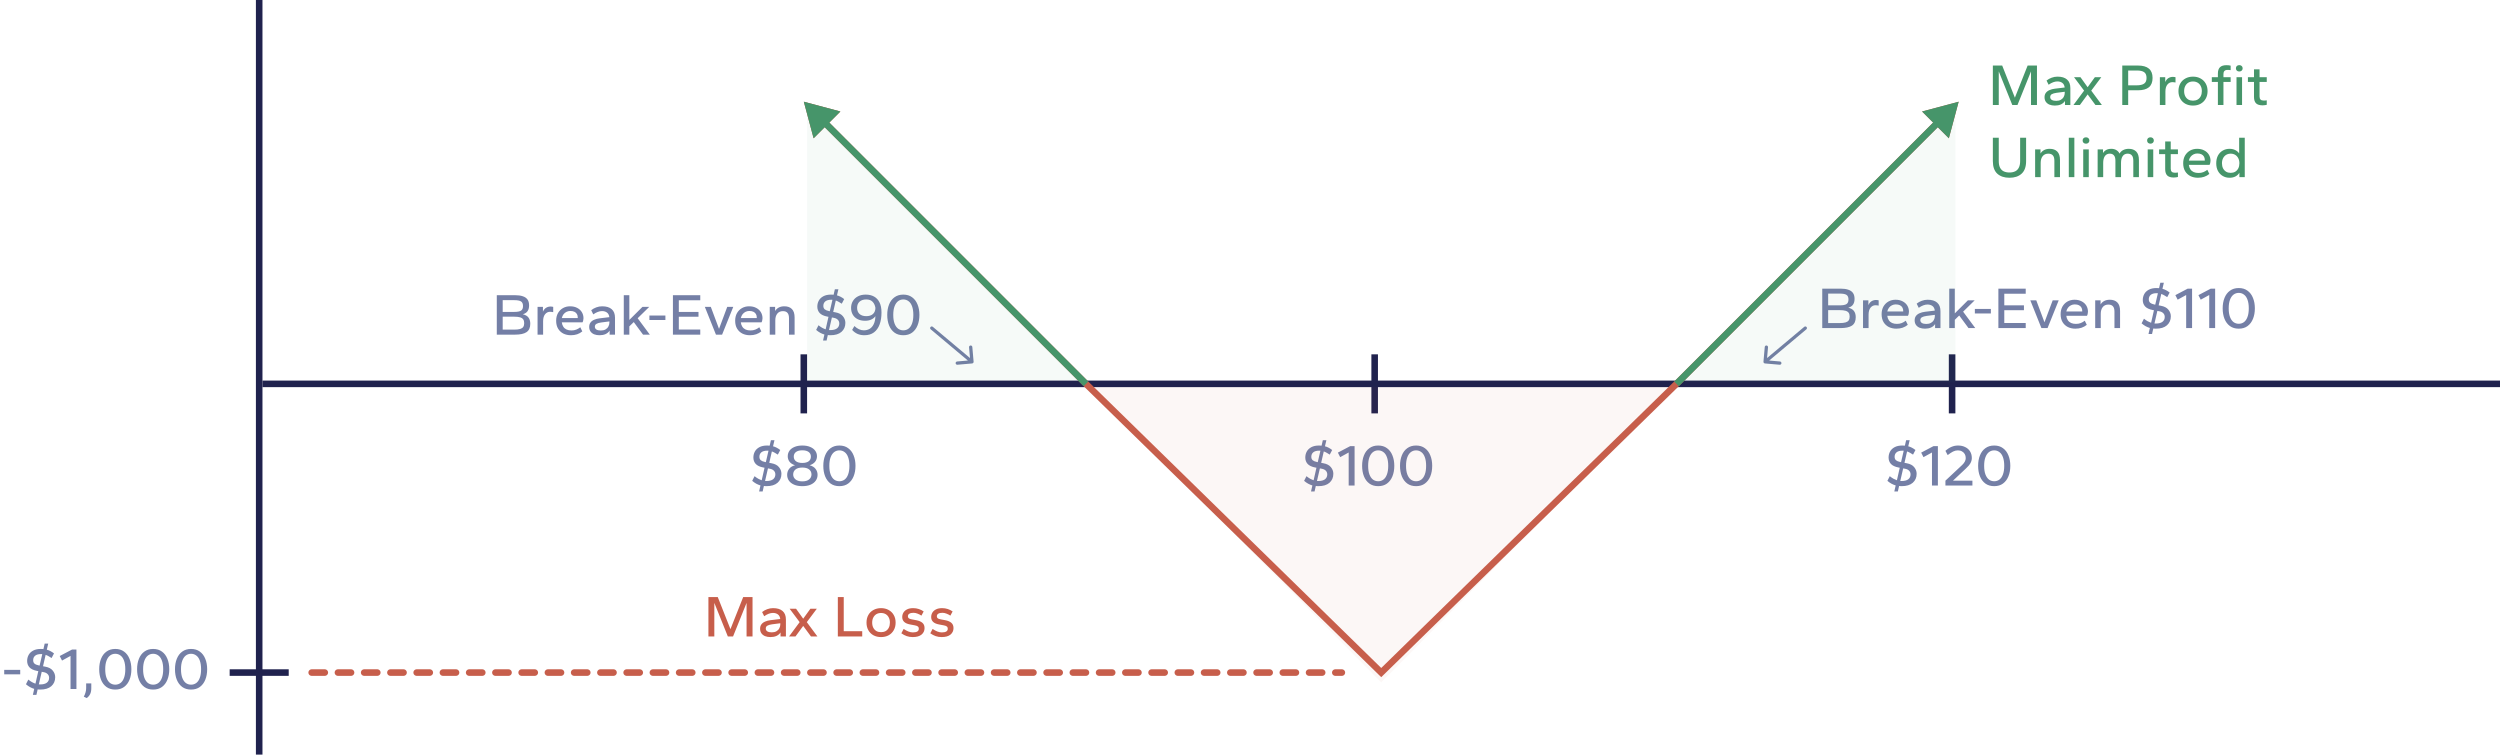 <svg width="381" height="115" viewBox="0 0 381 115" fill="none" xmlns="http://www.w3.org/2000/svg">
<path d="M303.711 16V9.988H305.133L307.068 14.884L309.012 9.988H310.434V16H309.525V10.879L307.464 16H306.672L304.611 10.879V16H303.711ZM313.163 16.09C312.851 16.09 312.575 16.042 312.335 15.946C312.101 15.844 311.918 15.7 311.786 15.514C311.654 15.322 311.588 15.091 311.588 14.821C311.588 14.551 311.654 14.329 311.786 14.155C311.918 13.975 312.104 13.834 312.344 13.732C312.584 13.624 312.857 13.552 313.163 13.516L314.657 13.336C314.621 13.018 314.501 12.784 314.297 12.634C314.093 12.484 313.841 12.409 313.541 12.409C313.337 12.409 313.124 12.451 312.902 12.535C312.686 12.613 312.455 12.739 312.209 12.913L311.894 12.274C312.128 12.088 312.386 11.944 312.668 11.842C312.956 11.734 313.253 11.68 313.559 11.68C314.201 11.68 314.687 11.827 315.017 12.121C315.353 12.409 315.521 12.844 315.521 13.426V16H314.702V15.388C314.546 15.622 314.336 15.799 314.072 15.919C313.814 16.033 313.511 16.09 313.163 16.09ZM313.361 15.37C313.643 15.37 313.88 15.316 314.072 15.208C314.27 15.094 314.417 14.944 314.513 14.758C314.615 14.572 314.666 14.377 314.666 14.173V13.984L313.406 14.146C313.094 14.188 312.857 14.257 312.695 14.353C312.533 14.443 312.452 14.59 312.452 14.794C312.452 14.98 312.533 15.124 312.695 15.226C312.857 15.322 313.079 15.37 313.361 15.37ZM315.996 16L317.616 13.813L316.086 11.77H317.067L318.156 13.291L319.254 11.77H320.235L318.705 13.813L320.325 16H319.344L318.156 14.389L316.977 16H315.996ZM323.434 16V9.988H325.828C326.566 9.988 327.121 10.144 327.493 10.456C327.865 10.768 328.051 11.242 328.051 11.878C328.051 12.514 327.865 12.988 327.493 13.3C327.121 13.606 326.566 13.759 325.828 13.759H324.334V16H323.434ZM324.334 13.003H325.657C326.137 13.003 326.503 12.919 326.755 12.751C327.007 12.583 327.133 12.292 327.133 11.878C327.133 11.458 327.01 11.164 326.764 10.996C326.524 10.828 326.155 10.744 325.657 10.744H324.334V13.003ZM329.163 16V11.77H329.982V12.508C330.09 12.244 330.246 12.046 330.45 11.914C330.66 11.782 330.894 11.716 331.152 11.716C331.236 11.716 331.311 11.722 331.377 11.734C331.449 11.74 331.506 11.752 331.548 11.77V12.571C331.464 12.553 331.38 12.541 331.296 12.535C331.218 12.523 331.14 12.517 331.062 12.517C330.762 12.517 330.51 12.643 330.306 12.895C330.108 13.141 330.009 13.495 330.009 13.957V16H329.163ZM334.211 16.09C333.779 16.09 333.395 16 333.059 15.82C332.723 15.634 332.462 15.376 332.276 15.046C332.09 14.716 331.997 14.329 331.997 13.885C331.997 13.441 332.09 13.054 332.276 12.724C332.462 12.394 332.723 12.139 333.059 11.959C333.395 11.773 333.779 11.68 334.211 11.68C334.649 11.68 335.033 11.773 335.363 11.959C335.699 12.139 335.96 12.394 336.146 12.724C336.338 13.054 336.434 13.441 336.434 13.885C336.434 14.329 336.338 14.716 336.146 15.046C335.96 15.376 335.699 15.634 335.363 15.82C335.033 16 334.649 16.09 334.211 16.09ZM334.211 15.343C334.481 15.343 334.718 15.286 334.922 15.172C335.126 15.052 335.282 14.884 335.39 14.668C335.504 14.446 335.561 14.185 335.561 13.885C335.561 13.585 335.504 13.327 335.39 13.111C335.282 12.889 335.126 12.718 334.922 12.598C334.718 12.478 334.481 12.418 334.211 12.418C333.941 12.418 333.704 12.478 333.5 12.598C333.302 12.718 333.146 12.889 333.032 13.111C332.918 13.327 332.861 13.585 332.861 13.885C332.861 14.185 332.918 14.446 333.032 14.668C333.146 14.884 333.302 15.052 333.5 15.172C333.704 15.286 333.941 15.343 334.211 15.343ZM338.007 16V12.49H337.08V11.77H338.007V11.212C338.007 10.774 338.112 10.453 338.322 10.249C338.538 10.039 338.868 9.934 339.312 9.934C339.426 9.934 339.543 9.94 339.663 9.952C339.783 9.964 339.879 9.982 339.951 10.006V10.69C339.897 10.678 339.822 10.669 339.726 10.663C339.636 10.657 339.555 10.654 339.483 10.654C339.267 10.654 339.108 10.708 339.006 10.816C338.904 10.918 338.853 11.071 338.853 11.275V11.77H339.951V12.49H338.853V16H338.007ZM340.844 16V11.77H341.69V16H340.844ZM341.267 10.897C341.111 10.897 340.985 10.852 340.889 10.762C340.799 10.672 340.754 10.555 340.754 10.411C340.754 10.267 340.799 10.15 340.889 10.06C340.985 9.97 341.111 9.925 341.267 9.925C341.417 9.925 341.54 9.97 341.636 10.06C341.732 10.15 341.78 10.267 341.78 10.411C341.78 10.555 341.732 10.672 341.636 10.762C341.54 10.852 341.417 10.897 341.267 10.897ZM344.814 16.054C344.37 16.054 344.04 15.952 343.824 15.748C343.614 15.538 343.509 15.214 343.509 14.776V12.49H342.582V11.77H343.509V10.564H344.355V11.77H345.453V12.49H344.355V14.704C344.355 14.914 344.406 15.07 344.508 15.172C344.61 15.274 344.769 15.325 344.985 15.325C345.057 15.325 345.138 15.322 345.228 15.316C345.324 15.31 345.399 15.301 345.453 15.289V15.973C345.381 15.997 345.285 16.015 345.165 16.027C345.045 16.045 344.928 16.054 344.814 16.054ZM306.24 27.09C305.46 27.09 304.842 26.883 304.386 26.469C303.936 26.055 303.711 25.416 303.711 24.552V20.988H304.611V24.552C304.611 24.954 304.674 25.284 304.8 25.542C304.932 25.8 305.118 25.989 305.358 26.109C305.604 26.229 305.898 26.289 306.24 26.289C306.582 26.289 306.873 26.229 307.113 26.109C307.359 25.989 307.545 25.8 307.671 25.542C307.803 25.284 307.869 24.954 307.869 24.552V20.988H308.778V24.552C308.778 25.416 308.55 26.055 308.094 26.469C307.644 26.883 307.026 27.09 306.24 27.09ZM310.153 27V22.77H310.972V23.4C311.098 23.178 311.278 23.004 311.512 22.878C311.752 22.746 312.043 22.68 312.385 22.68C312.871 22.68 313.252 22.818 313.528 23.094C313.804 23.37 313.942 23.802 313.942 24.39V27H313.087V24.498C313.087 24.12 313.009 23.847 312.853 23.679C312.703 23.505 312.472 23.418 312.16 23.418C311.794 23.418 311.509 23.544 311.305 23.796C311.101 24.048 310.999 24.393 310.999 24.831V27H310.153ZM315.285 27V20.988H316.131V27H315.285ZM317.483 27V22.77H318.329V27H317.483ZM317.906 21.897C317.75 21.897 317.624 21.852 317.528 21.762C317.438 21.672 317.393 21.555 317.393 21.411C317.393 21.267 317.438 21.15 317.528 21.06C317.624 20.97 317.75 20.925 317.906 20.925C318.056 20.925 318.179 20.97 318.275 21.06C318.371 21.15 318.419 21.267 318.419 21.411C318.419 21.555 318.371 21.672 318.275 21.762C318.179 21.852 318.056 21.897 317.906 21.897ZM319.68 27V22.77H320.499V23.328C320.619 23.124 320.784 22.965 320.994 22.851C321.204 22.737 321.459 22.68 321.759 22.68C322.065 22.68 322.323 22.746 322.533 22.878C322.749 23.004 322.911 23.181 323.019 23.409C323.151 23.169 323.337 22.989 323.577 22.869C323.823 22.743 324.108 22.68 324.432 22.68C324.906 22.68 325.281 22.818 325.557 23.094C325.833 23.37 325.971 23.802 325.971 24.39V27H325.116V24.498C325.116 24.12 325.041 23.847 324.891 23.679C324.747 23.505 324.534 23.418 324.252 23.418C323.922 23.418 323.67 23.544 323.496 23.796C323.328 24.048 323.244 24.393 323.244 24.831V27H322.389V24.498C322.389 24.12 322.314 23.847 322.164 23.679C322.02 23.505 321.81 23.418 321.534 23.418C321.204 23.418 320.952 23.544 320.778 23.796C320.61 24.048 320.526 24.393 320.526 24.831V27H319.68ZM327.309 27V22.77H328.155V27H327.309ZM327.732 21.897C327.576 21.897 327.45 21.852 327.354 21.762C327.264 21.672 327.219 21.555 327.219 21.411C327.219 21.267 327.264 21.15 327.354 21.06C327.45 20.97 327.576 20.925 327.732 20.925C327.882 20.925 328.005 20.97 328.101 21.06C328.197 21.15 328.245 21.267 328.245 21.411C328.245 21.555 328.197 21.672 328.101 21.762C328.005 21.852 327.882 21.897 327.732 21.897ZM331.279 27.054C330.835 27.054 330.505 26.952 330.289 26.748C330.079 26.538 329.974 26.214 329.974 25.776V23.49H329.047V22.77H329.974V21.564H330.82V22.77H331.918V23.49H330.82V25.704C330.82 25.914 330.871 26.07 330.973 26.172C331.075 26.274 331.234 26.325 331.45 26.325C331.522 26.325 331.603 26.322 331.693 26.316C331.789 26.31 331.864 26.301 331.918 26.289V26.973C331.846 26.997 331.75 27.015 331.63 27.027C331.51 27.045 331.393 27.054 331.279 27.054ZM334.967 27.09C334.541 27.09 334.157 27.006 333.815 26.838C333.479 26.664 333.212 26.415 333.014 26.091C332.816 25.761 332.717 25.359 332.717 24.885C332.717 24.435 332.81 24.045 332.996 23.715C333.188 23.385 333.443 23.13 333.761 22.95C334.085 22.77 334.445 22.68 334.841 22.68C335.261 22.68 335.621 22.761 335.921 22.923C336.227 23.079 336.464 23.295 336.632 23.571C336.8 23.847 336.884 24.159 336.884 24.507C336.884 24.609 336.869 24.72 336.839 24.84C336.815 24.96 336.779 25.056 336.731 25.128H333.581C333.611 25.392 333.689 25.617 333.815 25.803C333.941 25.989 334.109 26.13 334.319 26.226C334.529 26.316 334.772 26.361 335.048 26.361C335.324 26.361 335.567 26.319 335.777 26.235C335.993 26.151 336.2 26.031 336.398 25.875L336.704 26.505C336.47 26.697 336.206 26.844 335.912 26.946C335.624 27.042 335.309 27.09 334.967 27.09ZM333.581 24.471H336.002C336.008 24.459 336.011 24.447 336.011 24.435C336.011 24.417 336.011 24.399 336.011 24.381C336.011 24.183 335.969 24.012 335.885 23.868C335.801 23.718 335.675 23.601 335.507 23.517C335.339 23.433 335.126 23.391 334.868 23.391C334.664 23.391 334.472 23.436 334.292 23.526C334.118 23.61 333.968 23.733 333.842 23.895C333.722 24.051 333.635 24.243 333.581 24.471ZM339.779 27.09C339.395 27.09 339.05 27 338.744 26.82C338.438 26.64 338.195 26.385 338.015 26.055C337.841 25.725 337.754 25.335 337.754 24.885C337.754 24.429 337.841 24.036 338.015 23.706C338.195 23.376 338.438 23.124 338.744 22.95C339.05 22.77 339.395 22.68 339.779 22.68C340.115 22.68 340.409 22.746 340.661 22.878C340.913 23.004 341.108 23.172 341.246 23.382V20.988H342.101V27H341.282V26.325C341.15 26.553 340.955 26.739 340.697 26.883C340.439 27.021 340.133 27.09 339.779 27.09ZM339.958 26.343C340.217 26.343 340.445 26.286 340.643 26.172C340.841 26.052 340.997 25.884 341.111 25.668C341.225 25.446 341.282 25.185 341.282 24.885C341.282 24.585 341.225 24.327 341.111 24.111C340.997 23.889 340.841 23.718 340.643 23.598C340.445 23.478 340.217 23.418 339.958 23.418C339.701 23.418 339.47 23.478 339.266 23.598C339.068 23.718 338.912 23.889 338.798 24.111C338.684 24.327 338.627 24.585 338.627 24.885C338.627 25.185 338.684 25.446 338.798 25.668C338.912 25.884 339.068 26.052 339.266 26.172C339.464 26.286 339.694 26.343 339.958 26.343Z" fill="#46956A"/>
<line x1="39.5" y1="-2.18557e-08" x2="39.5" y2="115" stroke="#20224E"/>
<line x1="35" y1="102.5" x2="44" y2="102.5" stroke="#20224E"/>
<line x1="381" y1="58.5" x2="40" y2="58.5" stroke="#20224E"/>
<path d="M0.642 102.768V102.084H3.081V102.768H0.642ZM5.009 105.9L5.216 104.982C4.994 104.916 4.778 104.826 4.568 104.712C4.364 104.598 4.16 104.454 3.956 104.28L4.316 103.569C4.508 103.725 4.694 103.854 4.874 103.956C5.054 104.052 5.231 104.13 5.405 104.19L5.837 102.282L5.648 102.246C5.114 102.144 4.727 101.961 4.487 101.697C4.253 101.433 4.136 101.112 4.136 100.734C4.136 100.398 4.211 100.092 4.361 99.816C4.511 99.54 4.742 99.318 5.054 99.15C5.366 98.982 5.759 98.898 6.233 98.898C6.299 98.898 6.362 98.901 6.422 98.907C6.488 98.907 6.554 98.91 6.62 98.916L6.809 98.088H7.349L7.133 99.015C7.325 99.063 7.511 99.135 7.691 99.231C7.877 99.327 8.057 99.444 8.231 99.582L7.862 100.284C7.706 100.176 7.553 100.083 7.403 100.005C7.259 99.921 7.109 99.852 6.953 99.798L6.557 101.535L6.89 101.598C7.418 101.694 7.802 101.895 8.042 102.201C8.288 102.501 8.411 102.837 8.411 103.209C8.411 103.773 8.213 104.229 7.817 104.577C7.427 104.919 6.863 105.09 6.125 105.09C6.053 105.09 5.984 105.087 5.918 105.081C5.858 105.075 5.798 105.069 5.738 105.063L5.549 105.9H5.009ZM5.918 104.298C5.954 104.304 5.987 104.307 6.017 104.307C6.053 104.307 6.089 104.307 6.125 104.307C6.563 104.307 6.899 104.22 7.133 104.046C7.367 103.866 7.484 103.617 7.484 103.299C7.484 103.077 7.412 102.891 7.268 102.741C7.124 102.585 6.914 102.483 6.638 102.435L6.359 102.381L5.918 104.298ZM6.035 101.436L6.44 99.69C6.41 99.684 6.38 99.681 6.35 99.681C6.32 99.681 6.287 99.681 6.251 99.681C5.855 99.681 5.555 99.765 5.351 99.933C5.153 100.101 5.054 100.329 5.054 100.617C5.054 100.839 5.123 101.013 5.261 101.139C5.405 101.259 5.612 101.346 5.882 101.4L6.035 101.436ZM10.749 105V99.96L9.453 100.671L9.102 99.978L10.983 98.988H11.649V105H10.749ZM13.22 106.386L12.77 106.17C12.884 105.966 12.971 105.756 13.031 105.54C13.097 105.33 13.13 105.108 13.13 104.874V104.145H13.913V104.874C13.913 105.234 13.856 105.531 13.742 105.765C13.634 105.999 13.46 106.206 13.22 106.386ZM17.566 105.09C17.038 105.09 16.591 104.958 16.225 104.694C15.859 104.424 15.583 104.058 15.397 103.596C15.211 103.128 15.118 102.594 15.118 101.994C15.118 101.394 15.211 100.863 15.397 100.401C15.583 99.933 15.859 99.567 16.225 99.303C16.591 99.033 17.038 98.898 17.566 98.898C18.1 98.898 18.547 99.033 18.907 99.303C19.273 99.567 19.549 99.933 19.735 100.401C19.927 100.863 20.023 101.394 20.023 101.994C20.023 102.594 19.927 103.128 19.735 103.596C19.549 104.058 19.273 104.424 18.907 104.694C18.547 104.958 18.1 105.09 17.566 105.09ZM17.566 104.343C17.866 104.343 18.13 104.259 18.358 104.091C18.592 103.917 18.772 103.656 18.898 103.308C19.03 102.96 19.096 102.522 19.096 101.994C19.096 101.46 19.03 101.019 18.898 100.671C18.772 100.323 18.592 100.065 18.358 99.897C18.13 99.723 17.866 99.636 17.566 99.636C17.272 99.636 17.008 99.723 16.774 99.897C16.546 100.071 16.366 100.332 16.234 100.68C16.102 101.022 16.036 101.46 16.036 101.994C16.036 102.522 16.102 102.96 16.234 103.308C16.366 103.656 16.546 103.917 16.774 104.091C17.008 104.259 17.272 104.343 17.566 104.343ZM23.34 105.09C22.812 105.09 22.365 104.958 21.999 104.694C21.633 104.424 21.357 104.058 21.171 103.596C20.985 103.128 20.892 102.594 20.892 101.994C20.892 101.394 20.985 100.863 21.171 100.401C21.357 99.933 21.633 99.567 21.999 99.303C22.365 99.033 22.812 98.898 23.34 98.898C23.874 98.898 24.321 99.033 24.681 99.303C25.047 99.567 25.323 99.933 25.509 100.401C25.701 100.863 25.797 101.394 25.797 101.994C25.797 102.594 25.701 103.128 25.509 103.596C25.323 104.058 25.047 104.424 24.681 104.694C24.321 104.958 23.874 105.09 23.34 105.09ZM23.34 104.343C23.64 104.343 23.904 104.259 24.132 104.091C24.366 103.917 24.546 103.656 24.672 103.308C24.804 102.96 24.87 102.522 24.87 101.994C24.87 101.46 24.804 101.019 24.672 100.671C24.546 100.323 24.366 100.065 24.132 99.897C23.904 99.723 23.64 99.636 23.34 99.636C23.046 99.636 22.782 99.723 22.548 99.897C22.32 100.071 22.14 100.332 22.008 100.68C21.876 101.022 21.81 101.46 21.81 101.994C21.81 102.522 21.876 102.96 22.008 103.308C22.14 103.656 22.32 103.917 22.548 104.091C22.782 104.259 23.046 104.343 23.34 104.343ZM29.115 105.09C28.587 105.09 28.14 104.958 27.774 104.694C27.408 104.424 27.132 104.058 26.946 103.596C26.76 103.128 26.667 102.594 26.667 101.994C26.667 101.394 26.76 100.863 26.946 100.401C27.132 99.933 27.408 99.567 27.774 99.303C28.14 99.033 28.587 98.898 29.115 98.898C29.649 98.898 30.096 99.033 30.456 99.303C30.822 99.567 31.098 99.933 31.284 100.401C31.476 100.863 31.572 101.394 31.572 101.994C31.572 102.594 31.476 103.128 31.284 103.596C31.098 104.058 30.822 104.424 30.456 104.694C30.096 104.958 29.649 105.09 29.115 105.09ZM29.115 104.343C29.415 104.343 29.679 104.259 29.907 104.091C30.141 103.917 30.321 103.656 30.447 103.308C30.579 102.96 30.645 102.522 30.645 101.994C30.645 101.46 30.579 101.019 30.447 100.671C30.321 100.323 30.141 100.065 29.907 99.897C29.679 99.723 29.415 99.636 29.115 99.636C28.821 99.636 28.557 99.723 28.323 99.897C28.095 100.071 27.915 100.332 27.783 100.68C27.651 101.022 27.585 101.46 27.585 101.994C27.585 102.522 27.651 102.96 27.783 103.308C27.915 103.656 28.095 103.917 28.323 104.091C28.557 104.259 28.821 104.343 29.115 104.343Z" fill="#747FA6"/>
<line x1="122.5" y1="54" x2="122.5" y2="63" stroke="#20224E"/>
<path d="M115.688 74.9L115.895 73.982C115.673 73.916 115.457 73.826 115.247 73.712C115.043 73.598 114.839 73.454 114.635 73.28L114.995 72.569C115.187 72.725 115.373 72.854 115.553 72.956C115.733 73.052 115.91 73.13 116.084 73.19L116.516 71.282L116.327 71.246C115.793 71.144 115.406 70.961 115.166 70.697C114.932 70.433 114.815 70.112 114.815 69.734C114.815 69.398 114.89 69.092 115.04 68.816C115.19 68.54 115.421 68.318 115.733 68.15C116.045 67.982 116.438 67.898 116.912 67.898C116.978 67.898 117.041 67.901 117.101 67.907C117.167 67.907 117.233 67.91 117.299 67.916L117.488 67.088H118.028L117.812 68.015C118.004 68.063 118.19 68.135 118.37 68.231C118.556 68.327 118.736 68.444 118.91 68.582L118.541 69.284C118.385 69.176 118.232 69.083 118.082 69.005C117.938 68.921 117.788 68.852 117.632 68.798L117.236 70.535L117.569 70.598C118.097 70.694 118.481 70.895 118.721 71.201C118.967 71.501 119.09 71.837 119.09 72.209C119.09 72.773 118.892 73.229 118.496 73.577C118.106 73.919 117.542 74.09 116.804 74.09C116.732 74.09 116.663 74.087 116.597 74.081C116.537 74.075 116.477 74.069 116.417 74.063L116.228 74.9H115.688ZM116.597 73.298C116.633 73.304 116.666 73.307 116.696 73.307C116.732 73.307 116.768 73.307 116.804 73.307C117.242 73.307 117.578 73.22 117.812 73.046C118.046 72.866 118.163 72.617 118.163 72.299C118.163 72.077 118.091 71.891 117.947 71.741C117.803 71.585 117.593 71.483 117.317 71.435L117.038 71.381L116.597 73.298ZM116.714 70.436L117.119 68.69C117.089 68.684 117.059 68.681 117.029 68.681C116.999 68.681 116.966 68.681 116.93 68.681C116.534 68.681 116.234 68.765 116.03 68.933C115.832 69.101 115.733 69.329 115.733 69.617C115.733 69.839 115.802 70.013 115.94 70.139C116.084 70.259 116.291 70.346 116.561 70.4L116.714 70.436ZM122.275 74.09C121.789 74.09 121.372 74.015 121.024 73.865C120.676 73.715 120.412 73.511 120.232 73.253C120.052 72.995 119.962 72.698 119.962 72.362C119.962 72.026 120.058 71.729 120.25 71.471C120.442 71.207 120.745 71.018 121.159 70.904C120.781 70.784 120.502 70.604 120.322 70.364C120.142 70.124 120.052 69.848 120.052 69.536C120.052 69.218 120.139 68.936 120.313 68.69C120.493 68.444 120.748 68.252 121.078 68.114C121.414 67.97 121.813 67.898 122.275 67.898C122.743 67.898 123.142 67.97 123.472 68.114C123.808 68.252 124.063 68.444 124.237 68.69C124.417 68.936 124.507 69.218 124.507 69.536C124.507 69.848 124.414 70.124 124.228 70.364C124.042 70.604 123.763 70.784 123.391 70.904C123.805 71.018 124.108 71.207 124.3 71.471C124.498 71.729 124.597 72.026 124.597 72.362C124.597 72.698 124.504 72.995 124.318 73.253C124.138 73.511 123.877 73.715 123.535 73.865C123.193 74.015 122.773 74.09 122.275 74.09ZM122.275 73.361C122.725 73.361 123.07 73.262 123.31 73.064C123.55 72.866 123.67 72.614 123.67 72.308C123.67 71.99 123.55 71.735 123.31 71.543C123.07 71.351 122.725 71.255 122.275 71.255C121.825 71.255 121.48 71.351 121.24 71.543C121 71.735 120.88 71.99 120.88 72.308C120.88 72.614 121 72.866 121.24 73.064C121.48 73.262 121.825 73.361 122.275 73.361ZM122.275 70.553C122.689 70.553 123.01 70.469 123.238 70.301C123.466 70.133 123.58 69.896 123.58 69.59C123.58 69.284 123.466 69.047 123.238 68.879C123.01 68.711 122.689 68.627 122.275 68.627C121.867 68.627 121.546 68.711 121.312 68.879C121.084 69.047 120.97 69.284 120.97 69.59C120.97 69.89 121.084 70.127 121.312 70.301C121.546 70.469 121.867 70.553 122.275 70.553ZM127.92 74.09C127.392 74.09 126.945 73.958 126.579 73.694C126.213 73.424 125.937 73.058 125.751 72.596C125.565 72.128 125.472 71.594 125.472 70.994C125.472 70.394 125.565 69.863 125.751 69.401C125.937 68.933 126.213 68.567 126.579 68.303C126.945 68.033 127.392 67.898 127.92 67.898C128.454 67.898 128.901 68.033 129.261 68.303C129.627 68.567 129.903 68.933 130.089 69.401C130.281 69.863 130.377 70.394 130.377 70.994C130.377 71.594 130.281 72.128 130.089 72.596C129.903 73.058 129.627 73.424 129.261 73.694C128.901 73.958 128.454 74.09 127.92 74.09ZM127.92 73.343C128.22 73.343 128.484 73.259 128.712 73.091C128.946 72.917 129.126 72.656 129.252 72.308C129.384 71.96 129.45 71.522 129.45 70.994C129.45 70.46 129.384 70.019 129.252 69.671C129.126 69.323 128.946 69.065 128.712 68.897C128.484 68.723 128.22 68.636 127.92 68.636C127.626 68.636 127.362 68.723 127.128 68.897C126.9 69.071 126.72 69.332 126.588 69.68C126.456 70.022 126.39 70.46 126.39 70.994C126.39 71.522 126.456 71.96 126.588 72.308C126.72 72.656 126.9 72.917 127.128 73.091C127.362 73.259 127.626 73.343 127.92 73.343Z" fill="#747FA6"/>
<line x1="209.5" y1="54" x2="209.5" y2="63" stroke="#20224E"/>
<path d="M199.799 74.9L200.006 73.982C199.784 73.916 199.568 73.826 199.358 73.712C199.154 73.598 198.95 73.454 198.746 73.28L199.106 72.569C199.298 72.725 199.484 72.854 199.664 72.956C199.844 73.052 200.021 73.13 200.195 73.19L200.627 71.282L200.438 71.246C199.904 71.144 199.517 70.961 199.277 70.697C199.043 70.433 198.926 70.112 198.926 69.734C198.926 69.398 199.001 69.092 199.151 68.816C199.301 68.54 199.532 68.318 199.844 68.15C200.156 67.982 200.549 67.898 201.023 67.898C201.089 67.898 201.152 67.901 201.212 67.907C201.278 67.907 201.344 67.91 201.41 67.916L201.599 67.088H202.139L201.923 68.015C202.115 68.063 202.301 68.135 202.481 68.231C202.667 68.327 202.847 68.444 203.021 68.582L202.652 69.284C202.496 69.176 202.343 69.083 202.193 69.005C202.049 68.921 201.899 68.852 201.743 68.798L201.347 70.535L201.68 70.598C202.208 70.694 202.592 70.895 202.832 71.201C203.078 71.501 203.201 71.837 203.201 72.209C203.201 72.773 203.003 73.229 202.607 73.577C202.217 73.919 201.653 74.09 200.915 74.09C200.843 74.09 200.774 74.087 200.708 74.081C200.648 74.075 200.588 74.069 200.528 74.063L200.339 74.9H199.799ZM200.708 73.298C200.744 73.304 200.777 73.307 200.807 73.307C200.843 73.307 200.879 73.307 200.915 73.307C201.353 73.307 201.689 73.22 201.923 73.046C202.157 72.866 202.274 72.617 202.274 72.299C202.274 72.077 202.202 71.891 202.058 71.741C201.914 71.585 201.704 71.483 201.428 71.435L201.149 71.381L200.708 73.298ZM200.825 70.436L201.23 68.69C201.2 68.684 201.17 68.681 201.14 68.681C201.11 68.681 201.077 68.681 201.041 68.681C200.645 68.681 200.345 68.765 200.141 68.933C199.943 69.101 199.844 69.329 199.844 69.617C199.844 69.839 199.913 70.013 200.051 70.139C200.195 70.259 200.402 70.346 200.672 70.4L200.825 70.436ZM205.539 74V68.96L204.243 69.671L203.892 68.978L205.773 67.988H206.439V74H205.539ZM210.035 74.09C209.507 74.09 209.06 73.958 208.694 73.694C208.328 73.424 208.052 73.058 207.866 72.596C207.68 72.128 207.587 71.594 207.587 70.994C207.587 70.394 207.68 69.863 207.866 69.401C208.052 68.933 208.328 68.567 208.694 68.303C209.06 68.033 209.507 67.898 210.035 67.898C210.569 67.898 211.016 68.033 211.376 68.303C211.742 68.567 212.018 68.933 212.204 69.401C212.396 69.863 212.492 70.394 212.492 70.994C212.492 71.594 212.396 72.128 212.204 72.596C212.018 73.058 211.742 73.424 211.376 73.694C211.016 73.958 210.569 74.09 210.035 74.09ZM210.035 73.343C210.335 73.343 210.599 73.259 210.827 73.091C211.061 72.917 211.241 72.656 211.367 72.308C211.499 71.96 211.565 71.522 211.565 70.994C211.565 70.46 211.499 70.019 211.367 69.671C211.241 69.323 211.061 69.065 210.827 68.897C210.599 68.723 210.335 68.636 210.035 68.636C209.741 68.636 209.477 68.723 209.243 68.897C209.015 69.071 208.835 69.332 208.703 69.68C208.571 70.022 208.505 70.46 208.505 70.994C208.505 71.522 208.571 71.96 208.703 72.308C208.835 72.656 209.015 72.917 209.243 73.091C209.477 73.259 209.741 73.343 210.035 73.343ZM215.81 74.09C215.282 74.09 214.835 73.958 214.469 73.694C214.103 73.424 213.827 73.058 213.641 72.596C213.455 72.128 213.362 71.594 213.362 70.994C213.362 70.394 213.455 69.863 213.641 69.401C213.827 68.933 214.103 68.567 214.469 68.303C214.835 68.033 215.282 67.898 215.81 67.898C216.344 67.898 216.791 68.033 217.151 68.303C217.517 68.567 217.793 68.933 217.979 69.401C218.171 69.863 218.267 70.394 218.267 70.994C218.267 71.594 218.171 72.128 217.979 72.596C217.793 73.058 217.517 73.424 217.151 73.694C216.791 73.958 216.344 74.09 215.81 74.09ZM215.81 73.343C216.11 73.343 216.374 73.259 216.602 73.091C216.836 72.917 217.016 72.656 217.142 72.308C217.274 71.96 217.34 71.522 217.34 70.994C217.34 70.46 217.274 70.019 217.142 69.671C217.016 69.323 216.836 69.065 216.602 68.897C216.374 68.723 216.11 68.636 215.81 68.636C215.516 68.636 215.252 68.723 215.018 68.897C214.79 69.071 214.61 69.332 214.478 69.68C214.346 70.022 214.28 70.46 214.28 70.994C214.28 71.522 214.346 71.96 214.478 72.308C214.61 72.656 214.79 72.917 215.018 73.091C215.252 73.259 215.516 73.343 215.81 73.343Z" fill="#747FA6"/>
<line x1="297.5" y1="54" x2="297.5" y2="63" stroke="#20224E"/>
<path d="M288.694 74.9L288.901 73.982C288.679 73.916 288.463 73.826 288.253 73.712C288.049 73.598 287.845 73.454 287.641 73.28L288.001 72.569C288.193 72.725 288.379 72.854 288.559 72.956C288.739 73.052 288.916 73.13 289.09 73.19L289.522 71.282L289.333 71.246C288.799 71.144 288.412 70.961 288.172 70.697C287.938 70.433 287.821 70.112 287.821 69.734C287.821 69.398 287.896 69.092 288.046 68.816C288.196 68.54 288.427 68.318 288.739 68.15C289.051 67.982 289.444 67.898 289.918 67.898C289.984 67.898 290.047 67.901 290.107 67.907C290.173 67.907 290.239 67.91 290.305 67.916L290.494 67.088H291.034L290.818 68.015C291.01 68.063 291.196 68.135 291.376 68.231C291.562 68.327 291.742 68.444 291.916 68.582L291.547 69.284C291.391 69.176 291.238 69.083 291.088 69.005C290.944 68.921 290.794 68.852 290.638 68.798L290.242 70.535L290.575 70.598C291.103 70.694 291.487 70.895 291.727 71.201C291.973 71.501 292.096 71.837 292.096 72.209C292.096 72.773 291.898 73.229 291.502 73.577C291.112 73.919 290.548 74.09 289.81 74.09C289.738 74.09 289.669 74.087 289.603 74.081C289.543 74.075 289.483 74.069 289.423 74.063L289.234 74.9H288.694ZM289.603 73.298C289.639 73.304 289.672 73.307 289.702 73.307C289.738 73.307 289.774 73.307 289.81 73.307C290.248 73.307 290.584 73.22 290.818 73.046C291.052 72.866 291.169 72.617 291.169 72.299C291.169 72.077 291.097 71.891 290.953 71.741C290.809 71.585 290.599 71.483 290.323 71.435L290.044 71.381L289.603 73.298ZM289.72 70.436L290.125 68.69C290.095 68.684 290.065 68.681 290.035 68.681C290.005 68.681 289.972 68.681 289.936 68.681C289.54 68.681 289.24 68.765 289.036 68.933C288.838 69.101 288.739 69.329 288.739 69.617C288.739 69.839 288.808 70.013 288.946 70.139C289.09 70.259 289.297 70.346 289.567 70.4L289.72 70.436ZM294.434 74V68.96L293.138 69.671L292.787 68.978L294.668 67.988H295.334V74H294.434ZM296.483 74V73.253L299.048 70.85C299.234 70.67 299.369 70.493 299.453 70.319C299.537 70.145 299.579 69.977 299.579 69.815C299.579 69.575 299.528 69.368 299.426 69.194C299.324 69.02 299.183 68.885 299.003 68.789C298.829 68.687 298.619 68.636 298.373 68.636C298.127 68.636 297.884 68.696 297.644 68.816C297.41 68.936 297.137 69.116 296.825 69.356L296.483 68.708C296.795 68.426 297.107 68.222 297.419 68.096C297.731 67.964 298.061 67.898 298.409 67.898C298.817 67.898 299.177 67.976 299.489 68.132C299.807 68.282 300.056 68.501 300.236 68.789C300.416 69.077 300.506 69.419 300.506 69.815C300.506 70.067 300.437 70.322 300.299 70.58C300.161 70.832 299.924 71.111 299.588 71.417L297.635 73.253H300.596V74H296.483ZM303.914 74.09C303.386 74.09 302.939 73.958 302.573 73.694C302.207 73.424 301.931 73.058 301.745 72.596C301.559 72.128 301.466 71.594 301.466 70.994C301.466 70.394 301.559 69.863 301.745 69.401C301.931 68.933 302.207 68.567 302.573 68.303C302.939 68.033 303.386 67.898 303.914 67.898C304.448 67.898 304.895 68.033 305.255 68.303C305.621 68.567 305.897 68.933 306.083 69.401C306.275 69.863 306.371 70.394 306.371 70.994C306.371 71.594 306.275 72.128 306.083 72.596C305.897 73.058 305.621 73.424 305.255 73.694C304.895 73.958 304.448 74.09 303.914 74.09ZM303.914 73.343C304.214 73.343 304.478 73.259 304.706 73.091C304.94 72.917 305.12 72.656 305.246 72.308C305.378 71.96 305.444 71.522 305.444 70.994C305.444 70.46 305.378 70.019 305.246 69.671C305.12 69.323 304.94 69.065 304.706 68.897C304.478 68.723 304.214 68.636 303.914 68.636C303.62 68.636 303.356 68.723 303.122 68.897C302.894 69.071 302.714 69.332 302.582 69.68C302.45 70.022 302.384 70.46 302.384 70.994C302.384 71.522 302.45 71.96 302.582 72.308C302.714 72.656 302.894 72.917 303.122 73.091C303.356 73.259 303.62 73.343 303.914 73.343Z" fill="#747FA6"/>
<path d="M107.963 97V90.988H109.385L111.32 95.884L113.264 90.988H114.686V97H113.777V91.879L111.716 97H110.924L108.863 91.879V97H107.963ZM117.415 97.09C117.103 97.09 116.827 97.042 116.587 96.946C116.353 96.844 116.17 96.7 116.038 96.514C115.906 96.322 115.84 96.091 115.84 95.821C115.84 95.551 115.906 95.329 116.038 95.155C116.17 94.975 116.356 94.834 116.596 94.732C116.836 94.624 117.109 94.552 117.415 94.516L118.909 94.336C118.873 94.018 118.753 93.784 118.549 93.634C118.345 93.484 118.093 93.409 117.793 93.409C117.589 93.409 117.376 93.451 117.154 93.535C116.938 93.613 116.707 93.739 116.461 93.913L116.146 93.274C116.38 93.088 116.638 92.944 116.92 92.842C117.208 92.734 117.505 92.68 117.811 92.68C118.453 92.68 118.939 92.827 119.269 93.121C119.605 93.409 119.773 93.844 119.773 94.426V97H118.954V96.388C118.798 96.622 118.588 96.799 118.324 96.919C118.066 97.033 117.763 97.09 117.415 97.09ZM117.613 96.37C117.895 96.37 118.132 96.316 118.324 96.208C118.522 96.094 118.669 95.944 118.765 95.758C118.867 95.572 118.918 95.377 118.918 95.173V94.984L117.658 95.146C117.346 95.188 117.109 95.257 116.947 95.353C116.785 95.443 116.704 95.59 116.704 95.794C116.704 95.98 116.785 96.124 116.947 96.226C117.109 96.322 117.331 96.37 117.613 96.37ZM120.247 97L121.867 94.813L120.337 92.77H121.318L122.407 94.291L123.505 92.77H124.486L122.956 94.813L124.576 97H123.595L122.407 95.389L121.228 97H120.247ZM127.686 97V90.988H128.586V96.199H131.403V97H127.686ZM134.27 97.09C133.838 97.09 133.454 97 133.118 96.82C132.782 96.634 132.521 96.376 132.335 96.046C132.149 95.716 132.056 95.329 132.056 94.885C132.056 94.441 132.149 94.054 132.335 93.724C132.521 93.394 132.782 93.139 133.118 92.959C133.454 92.773 133.838 92.68 134.27 92.68C134.708 92.68 135.092 92.773 135.422 92.959C135.758 93.139 136.019 93.394 136.205 93.724C136.397 94.054 136.493 94.441 136.493 94.885C136.493 95.329 136.397 95.716 136.205 96.046C136.019 96.376 135.758 96.634 135.422 96.82C135.092 97 134.708 97.09 134.27 97.09ZM134.27 96.343C134.54 96.343 134.777 96.286 134.981 96.172C135.185 96.052 135.341 95.884 135.449 95.668C135.563 95.446 135.62 95.185 135.62 94.885C135.62 94.585 135.563 94.327 135.449 94.111C135.341 93.889 135.185 93.718 134.981 93.598C134.777 93.478 134.54 93.418 134.27 93.418C134 93.418 133.763 93.478 133.559 93.598C133.361 93.718 133.205 93.889 133.091 94.111C132.977 94.327 132.92 94.585 132.92 94.885C132.92 95.185 132.977 95.446 133.091 95.668C133.205 95.884 133.361 96.052 133.559 96.172C133.763 96.286 134 96.343 134.27 96.343ZM139.093 97.09C138.769 97.09 138.466 97.042 138.184 96.946C137.902 96.844 137.629 96.7 137.365 96.514L137.716 95.848C137.98 96.022 138.223 96.154 138.445 96.244C138.673 96.334 138.895 96.379 139.111 96.379C139.417 96.379 139.645 96.334 139.795 96.244C139.951 96.148 140.029 96.007 140.029 95.821C140.029 95.665 139.981 95.551 139.885 95.479C139.795 95.401 139.633 95.341 139.399 95.299L138.679 95.164C138.289 95.092 137.995 94.963 137.797 94.777C137.599 94.585 137.5 94.339 137.5 94.039C137.5 93.793 137.56 93.568 137.68 93.364C137.806 93.154 137.992 92.989 138.238 92.869C138.484 92.743 138.793 92.68 139.165 92.68C139.471 92.68 139.759 92.725 140.029 92.815C140.305 92.905 140.551 93.028 140.767 93.184L140.425 93.823C140.239 93.697 140.041 93.595 139.831 93.517C139.627 93.433 139.417 93.391 139.201 93.391C138.943 93.391 138.739 93.436 138.589 93.526C138.439 93.61 138.364 93.748 138.364 93.94C138.364 94.06 138.409 94.156 138.499 94.228C138.589 94.3 138.742 94.354 138.958 94.39L139.669 94.525C140.065 94.603 140.368 94.735 140.578 94.921C140.794 95.107 140.902 95.377 140.902 95.731C140.902 96.127 140.749 96.454 140.443 96.712C140.137 96.964 139.687 97.09 139.093 97.09ZM143.505 97.09C143.181 97.09 142.878 97.042 142.596 96.946C142.314 96.844 142.041 96.7 141.777 96.514L142.128 95.848C142.392 96.022 142.635 96.154 142.857 96.244C143.085 96.334 143.307 96.379 143.523 96.379C143.829 96.379 144.057 96.334 144.207 96.244C144.363 96.148 144.441 96.007 144.441 95.821C144.441 95.665 144.393 95.551 144.297 95.479C144.207 95.401 144.045 95.341 143.811 95.299L143.091 95.164C142.701 95.092 142.407 94.963 142.209 94.777C142.011 94.585 141.912 94.339 141.912 94.039C141.912 93.793 141.972 93.568 142.092 93.364C142.218 93.154 142.404 92.989 142.65 92.869C142.896 92.743 143.205 92.68 143.577 92.68C143.883 92.68 144.171 92.725 144.441 92.815C144.717 92.905 144.963 93.028 145.179 93.184L144.837 93.823C144.651 93.697 144.453 93.595 144.243 93.517C144.039 93.433 143.829 93.391 143.613 93.391C143.355 93.391 143.151 93.436 143.001 93.526C142.851 93.61 142.776 93.748 142.776 93.94C142.776 94.06 142.821 94.156 142.911 94.228C143.001 94.3 143.154 94.354 143.37 94.39L144.081 94.525C144.477 94.603 144.78 94.735 144.99 94.921C145.206 95.107 145.314 95.377 145.314 95.731C145.314 96.127 145.161 96.454 144.855 96.712C144.549 96.964 144.099 97.09 143.505 97.09Z" fill="#C75E4B"/>
<path d="M274.968 49.809C275.074 49.72 275.232 49.733 275.32 49.839C275.409 49.945 275.395 50.103 275.29 50.191L274.968 49.809ZM268.979 55.391C268.841 55.379 268.739 55.258 268.752 55.12L268.948 52.879C268.96 52.742 269.081 52.64 269.218 52.652C269.356 52.664 269.458 52.785 269.446 52.923L269.271 54.915L271.264 55.089C271.401 55.101 271.503 55.223 271.491 55.36C271.479 55.498 271.358 55.599 271.22 55.587L268.979 55.391ZM275.29 50.191L269.161 55.334L268.84 54.951L274.968 49.809L275.29 50.191Z" fill="#747FA6"/>
<path d="M277.711 50V43.988H280.492C280.966 43.988 281.359 44.042 281.671 44.15C281.989 44.252 282.229 44.417 282.391 44.645C282.553 44.873 282.634 45.173 282.634 45.545C282.634 45.899 282.559 46.187 282.409 46.409C282.265 46.631 282.022 46.793 281.68 46.895C282.082 46.991 282.37 47.159 282.544 47.399C282.724 47.639 282.814 47.954 282.814 48.344C282.814 48.938 282.622 49.364 282.238 49.622C281.86 49.874 281.278 50 280.492 50H277.711ZM278.611 49.235H280.366C280.744 49.235 281.044 49.202 281.266 49.136C281.488 49.07 281.647 48.965 281.743 48.821C281.839 48.677 281.887 48.488 281.887 48.254C281.887 48.014 281.839 47.822 281.743 47.678C281.647 47.534 281.488 47.429 281.266 47.363C281.044 47.297 280.744 47.264 280.366 47.264H278.611V49.235ZM278.611 46.535H280.366C280.864 46.535 281.212 46.469 281.41 46.337C281.608 46.205 281.707 45.974 281.707 45.644C281.707 45.308 281.608 45.074 281.41 44.942C281.212 44.81 280.864 44.744 280.366 44.744H278.611V46.535ZM283.924 50V45.77H284.743V46.508C284.851 46.244 285.007 46.046 285.211 45.914C285.421 45.782 285.655 45.716 285.913 45.716C285.997 45.716 286.072 45.722 286.138 45.734C286.21 45.74 286.267 45.752 286.309 45.77V46.571C286.225 46.553 286.141 46.541 286.057 46.535C285.979 46.523 285.901 46.517 285.823 46.517C285.523 46.517 285.271 46.643 285.067 46.895C284.869 47.141 284.77 47.495 284.77 47.957V50H283.924ZM289.007 50.09C288.581 50.09 288.197 50.006 287.855 49.838C287.519 49.664 287.252 49.415 287.054 49.091C286.856 48.761 286.757 48.359 286.757 47.885C286.757 47.435 286.85 47.045 287.036 46.715C287.228 46.385 287.483 46.13 287.801 45.95C288.125 45.77 288.485 45.68 288.881 45.68C289.301 45.68 289.661 45.761 289.961 45.923C290.267 46.079 290.504 46.295 290.672 46.571C290.84 46.847 290.924 47.159 290.924 47.507C290.924 47.609 290.909 47.72 290.879 47.84C290.855 47.96 290.819 48.056 290.771 48.128H287.621C287.651 48.392 287.729 48.617 287.855 48.803C287.981 48.989 288.149 49.13 288.359 49.226C288.569 49.316 288.812 49.361 289.088 49.361C289.364 49.361 289.607 49.319 289.817 49.235C290.033 49.151 290.24 49.031 290.438 48.875L290.744 49.505C290.51 49.697 290.246 49.844 289.952 49.946C289.664 50.042 289.349 50.09 289.007 50.09ZM287.621 47.471H290.042C290.048 47.459 290.051 47.447 290.051 47.435C290.051 47.417 290.051 47.399 290.051 47.381C290.051 47.183 290.009 47.012 289.925 46.868C289.841 46.718 289.715 46.601 289.547 46.517C289.379 46.433 289.166 46.391 288.908 46.391C288.704 46.391 288.512 46.436 288.332 46.526C288.158 46.61 288.008 46.733 287.882 46.895C287.762 47.051 287.675 47.243 287.621 47.471ZM293.369 50.09C293.057 50.09 292.781 50.042 292.541 49.946C292.307 49.844 292.124 49.7 291.992 49.514C291.86 49.322 291.794 49.091 291.794 48.821C291.794 48.551 291.86 48.329 291.992 48.155C292.124 47.975 292.31 47.834 292.55 47.732C292.79 47.624 293.063 47.552 293.369 47.516L294.863 47.336C294.827 47.018 294.707 46.784 294.503 46.634C294.299 46.484 294.047 46.409 293.747 46.409C293.543 46.409 293.33 46.451 293.108 46.535C292.892 46.613 292.661 46.739 292.415 46.913L292.1 46.274C292.334 46.088 292.592 45.944 292.874 45.842C293.162 45.734 293.459 45.68 293.765 45.68C294.407 45.68 294.893 45.827 295.223 46.121C295.559 46.409 295.727 46.844 295.727 47.426V50H294.908V49.388C294.752 49.622 294.542 49.799 294.278 49.919C294.02 50.033 293.717 50.09 293.369 50.09ZM293.567 49.37C293.849 49.37 294.086 49.316 294.278 49.208C294.476 49.094 294.623 48.944 294.719 48.758C294.821 48.572 294.872 48.377 294.872 48.173V47.984L293.612 48.146C293.3 48.188 293.063 48.257 292.901 48.353C292.739 48.443 292.658 48.59 292.658 48.794C292.658 48.98 292.739 49.124 292.901 49.226C293.063 49.322 293.285 49.37 293.567 49.37ZM297.064 50V43.988H297.91V47.759L299.908 45.77H300.943L299.179 47.498L301.033 50H299.998L298.585 48.083L297.91 48.74V50H297.064ZM300.969 47.768V47.084H303.408V47.768H300.969ZM304.553 50V43.988H308.72V44.762H305.453V46.535H308.45V47.273H305.453V49.226H308.72V50H304.553ZM311.111 50L309.419 45.77H310.328L311.579 49.118L312.83 45.77H313.748L312.047 50H311.111ZM316.289 50.09C315.863 50.09 315.479 50.006 315.137 49.838C314.801 49.664 314.534 49.415 314.336 49.091C314.138 48.761 314.039 48.359 314.039 47.885C314.039 47.435 314.132 47.045 314.318 46.715C314.51 46.385 314.765 46.13 315.083 45.95C315.407 45.77 315.767 45.68 316.163 45.68C316.583 45.68 316.943 45.761 317.243 45.923C317.549 46.079 317.786 46.295 317.954 46.571C318.122 46.847 318.206 47.159 318.206 47.507C318.206 47.609 318.191 47.72 318.161 47.84C318.137 47.96 318.101 48.056 318.053 48.128H314.903C314.933 48.392 315.011 48.617 315.137 48.803C315.263 48.989 315.431 49.13 315.641 49.226C315.851 49.316 316.094 49.361 316.37 49.361C316.646 49.361 316.889 49.319 317.099 49.235C317.315 49.151 317.522 49.031 317.72 48.875L318.026 49.505C317.792 49.697 317.528 49.844 317.234 49.946C316.946 50.042 316.631 50.09 316.289 50.09ZM314.903 47.471H317.324C317.33 47.459 317.333 47.447 317.333 47.435C317.333 47.417 317.333 47.399 317.333 47.381C317.333 47.183 317.291 47.012 317.207 46.868C317.123 46.718 316.997 46.601 316.829 46.517C316.661 46.433 316.448 46.391 316.19 46.391C315.986 46.391 315.794 46.436 315.614 46.526C315.44 46.61 315.29 46.733 315.164 46.895C315.044 47.051 314.957 47.243 314.903 47.471ZM319.309 50V45.77H320.128V46.4C320.254 46.178 320.434 46.004 320.668 45.878C320.908 45.746 321.199 45.68 321.541 45.68C322.027 45.68 322.408 45.818 322.684 46.094C322.96 46.37 323.098 46.802 323.098 47.39V50H322.243V47.498C322.243 47.12 322.165 46.847 322.009 46.679C321.859 46.505 321.628 46.418 321.316 46.418C320.95 46.418 320.665 46.544 320.461 46.796C320.257 47.048 320.155 47.393 320.155 47.831V50H319.309ZM327.432 50.9L327.639 49.982C327.417 49.916 327.201 49.826 326.991 49.712C326.787 49.598 326.583 49.454 326.379 49.28L326.739 48.569C326.931 48.725 327.117 48.854 327.297 48.956C327.477 49.052 327.654 49.13 327.828 49.19L328.26 47.282L328.071 47.246C327.537 47.144 327.15 46.961 326.91 46.697C326.676 46.433 326.559 46.112 326.559 45.734C326.559 45.398 326.634 45.092 326.784 44.816C326.934 44.54 327.165 44.318 327.477 44.15C327.789 43.982 328.182 43.898 328.656 43.898C328.722 43.898 328.785 43.901 328.845 43.907C328.911 43.907 328.977 43.91 329.043 43.916L329.232 43.088H329.772L329.556 44.015C329.748 44.063 329.934 44.135 330.114 44.231C330.3 44.327 330.48 44.444 330.654 44.582L330.285 45.284C330.129 45.176 329.976 45.083 329.826 45.005C329.682 44.921 329.532 44.852 329.376 44.798L328.98 46.535L329.313 46.598C329.841 46.694 330.225 46.895 330.465 47.201C330.711 47.501 330.834 47.837 330.834 48.209C330.834 48.773 330.636 49.229 330.24 49.577C329.85 49.919 329.286 50.09 328.548 50.09C328.476 50.09 328.407 50.087 328.341 50.081C328.281 50.075 328.221 50.069 328.161 50.063L327.972 50.9H327.432ZM328.341 49.298C328.377 49.304 328.41 49.307 328.44 49.307C328.476 49.307 328.512 49.307 328.548 49.307C328.986 49.307 329.322 49.22 329.556 49.046C329.79 48.866 329.907 48.617 329.907 48.299C329.907 48.077 329.835 47.891 329.691 47.741C329.547 47.585 329.337 47.483 329.061 47.435L328.782 47.381L328.341 49.298ZM328.458 46.436L328.863 44.69C328.833 44.684 328.803 44.681 328.773 44.681C328.743 44.681 328.71 44.681 328.674 44.681C328.278 44.681 327.978 44.765 327.774 44.933C327.576 45.101 327.477 45.329 327.477 45.617C327.477 45.839 327.546 46.013 327.684 46.139C327.828 46.259 328.035 46.346 328.305 46.4L328.458 46.436ZM333.172 50V44.96L331.876 45.671L331.525 44.978L333.406 43.988H334.072V50H333.172ZM336.687 50V44.96L335.391 45.671L335.04 44.978L336.921 43.988H337.587V50H336.687ZM341.184 50.09C340.656 50.09 340.209 49.958 339.843 49.694C339.477 49.424 339.201 49.058 339.015 48.596C338.829 48.128 338.736 47.594 338.736 46.994C338.736 46.394 338.829 45.863 339.015 45.401C339.201 44.933 339.477 44.567 339.843 44.303C340.209 44.033 340.656 43.898 341.184 43.898C341.718 43.898 342.165 44.033 342.525 44.303C342.891 44.567 343.167 44.933 343.353 45.401C343.545 45.863 343.641 46.394 343.641 46.994C343.641 47.594 343.545 48.128 343.353 48.596C343.167 49.058 342.891 49.424 342.525 49.694C342.165 49.958 341.718 50.09 341.184 50.09ZM341.184 49.343C341.484 49.343 341.748 49.259 341.976 49.091C342.21 48.917 342.39 48.656 342.516 48.308C342.648 47.96 342.714 47.522 342.714 46.994C342.714 46.46 342.648 46.019 342.516 45.671C342.39 45.323 342.21 45.065 341.976 44.897C341.748 44.723 341.484 44.636 341.184 44.636C340.89 44.636 340.626 44.723 340.392 44.897C340.164 45.071 339.984 45.332 339.852 45.68C339.72 46.022 339.654 46.46 339.654 46.994C339.654 47.522 339.72 47.96 339.852 48.308C339.984 48.656 340.164 48.917 340.392 49.091C340.626 49.259 340.89 49.343 341.184 49.343Z" fill="#747FA6"/>
<line x1="47.5" y1="102.5" x2="204.5" y2="102.5" stroke="#C75E4B" stroke-linecap="round" stroke-dasharray="2 2"/>
<path d="M142.161 49.809C142.055 49.72 141.897 49.733 141.808 49.839C141.72 49.945 141.734 50.103 141.839 50.191L142.161 49.809ZM148.15 55.391C148.288 55.379 148.389 55.258 148.377 55.12L148.181 52.879C148.169 52.742 148.048 52.64 147.91 52.652C147.773 52.664 147.671 52.785 147.683 52.923L147.858 54.915L145.865 55.089C145.728 55.101 145.626 55.223 145.638 55.36C145.65 55.498 145.771 55.599 145.909 55.587L148.15 55.391ZM141.839 50.191L147.968 55.334L148.289 54.951L142.161 49.809L141.839 50.191Z" fill="#747FA6"/>
<path d="M75.711 51V44.988H78.492C78.966 44.988 79.359 45.042 79.671 45.15C79.989 45.252 80.229 45.417 80.391 45.645C80.553 45.873 80.634 46.173 80.634 46.545C80.634 46.899 80.559 47.187 80.409 47.409C80.265 47.631 80.022 47.793 79.68 47.895C80.082 47.991 80.37 48.159 80.544 48.399C80.724 48.639 80.814 48.954 80.814 49.344C80.814 49.938 80.622 50.364 80.238 50.622C79.86 50.874 79.278 51 78.492 51H75.711ZM76.611 50.235H78.366C78.744 50.235 79.044 50.202 79.266 50.136C79.488 50.07 79.647 49.965 79.743 49.821C79.839 49.677 79.887 49.488 79.887 49.254C79.887 49.014 79.839 48.822 79.743 48.678C79.647 48.534 79.488 48.429 79.266 48.363C79.044 48.297 78.744 48.264 78.366 48.264H76.611V50.235ZM76.611 47.535H78.366C78.864 47.535 79.212 47.469 79.41 47.337C79.608 47.205 79.707 46.974 79.707 46.644C79.707 46.308 79.608 46.074 79.41 45.942C79.212 45.81 78.864 45.744 78.366 45.744H76.611V47.535ZM81.924 51V46.77H82.743V47.508C82.851 47.244 83.007 47.046 83.211 46.914C83.421 46.782 83.655 46.716 83.913 46.716C83.997 46.716 84.072 46.722 84.138 46.734C84.21 46.74 84.267 46.752 84.309 46.77V47.571C84.225 47.553 84.141 47.541 84.057 47.535C83.979 47.523 83.901 47.517 83.823 47.517C83.523 47.517 83.271 47.643 83.067 47.895C82.869 48.141 82.77 48.495 82.77 48.957V51H81.924ZM87.007 51.09C86.581 51.09 86.197 51.006 85.855 50.838C85.519 50.664 85.252 50.415 85.054 50.091C84.856 49.761 84.757 49.359 84.757 48.885C84.757 48.435 84.85 48.045 85.036 47.715C85.228 47.385 85.483 47.13 85.801 46.95C86.125 46.77 86.485 46.68 86.881 46.68C87.301 46.68 87.661 46.761 87.961 46.923C88.267 47.079 88.504 47.295 88.672 47.571C88.84 47.847 88.924 48.159 88.924 48.507C88.924 48.609 88.909 48.72 88.879 48.84C88.855 48.96 88.819 49.056 88.771 49.128H85.621C85.651 49.392 85.729 49.617 85.855 49.803C85.981 49.989 86.149 50.13 86.359 50.226C86.569 50.316 86.812 50.361 87.088 50.361C87.364 50.361 87.607 50.319 87.817 50.235C88.033 50.151 88.24 50.031 88.438 49.875L88.744 50.505C88.51 50.697 88.246 50.844 87.952 50.946C87.664 51.042 87.349 51.09 87.007 51.09ZM85.621 48.471H88.042C88.048 48.459 88.051 48.447 88.051 48.435C88.051 48.417 88.051 48.399 88.051 48.381C88.051 48.183 88.009 48.012 87.925 47.868C87.841 47.718 87.715 47.601 87.547 47.517C87.379 47.433 87.166 47.391 86.908 47.391C86.704 47.391 86.512 47.436 86.332 47.526C86.158 47.61 86.008 47.733 85.882 47.895C85.762 48.051 85.675 48.243 85.621 48.471ZM91.368 51.09C91.056 51.09 90.781 51.042 90.54 50.946C90.306 50.844 90.124 50.7 89.992 50.514C89.859 50.322 89.793 50.091 89.793 49.821C89.793 49.551 89.859 49.329 89.992 49.155C90.124 48.975 90.309 48.834 90.549 48.732C90.79 48.624 91.062 48.552 91.368 48.516L92.862 48.336C92.826 48.018 92.707 47.784 92.502 47.634C92.299 47.484 92.046 47.409 91.746 47.409C91.543 47.409 91.329 47.451 91.108 47.535C90.891 47.613 90.66 47.739 90.415 47.913L90.1 47.274C90.334 47.088 90.591 46.944 90.874 46.842C91.162 46.734 91.459 46.68 91.764 46.68C92.406 46.68 92.892 46.827 93.222 47.121C93.558 47.409 93.727 47.844 93.727 48.426V51H92.907V50.388C92.751 50.622 92.541 50.799 92.278 50.919C92.019 51.033 91.716 51.09 91.368 51.09ZM91.567 50.37C91.849 50.37 92.085 50.316 92.278 50.208C92.475 50.094 92.623 49.944 92.719 49.758C92.82 49.572 92.871 49.377 92.871 49.173V48.984L91.612 49.146C91.299 49.188 91.062 49.257 90.9 49.353C90.739 49.443 90.657 49.59 90.657 49.794C90.657 49.98 90.739 50.124 90.9 50.226C91.062 50.322 91.284 50.37 91.567 50.37ZM95.064 51V44.988H95.91V48.759L97.908 46.77H98.943L97.179 48.498L99.033 51H97.998L96.585 49.083L95.91 49.74V51H95.064ZM98.969 48.768V48.084H101.408V48.768H98.969ZM102.553 51V44.988H106.72V45.762H103.453V47.535H106.45V48.273H103.453V50.226H106.72V51H102.553ZM109.111 51L107.419 46.77H108.328L109.579 50.118L110.83 46.77H111.748L110.047 51H109.111ZM114.289 51.09C113.863 51.09 113.479 51.006 113.137 50.838C112.801 50.664 112.534 50.415 112.336 50.091C112.138 49.761 112.039 49.359 112.039 48.885C112.039 48.435 112.132 48.045 112.318 47.715C112.51 47.385 112.765 47.13 113.083 46.95C113.407 46.77 113.767 46.68 114.163 46.68C114.583 46.68 114.943 46.761 115.243 46.923C115.549 47.079 115.786 47.295 115.954 47.571C116.122 47.847 116.206 48.159 116.206 48.507C116.206 48.609 116.191 48.72 116.161 48.84C116.137 48.96 116.101 49.056 116.053 49.128H112.903C112.933 49.392 113.011 49.617 113.137 49.803C113.263 49.989 113.431 50.13 113.641 50.226C113.851 50.316 114.094 50.361 114.37 50.361C114.646 50.361 114.889 50.319 115.099 50.235C115.315 50.151 115.522 50.031 115.72 49.875L116.026 50.505C115.792 50.697 115.528 50.844 115.234 50.946C114.946 51.042 114.631 51.09 114.289 51.09ZM112.903 48.471H115.324C115.33 48.459 115.333 48.447 115.333 48.435C115.333 48.417 115.333 48.399 115.333 48.381C115.333 48.183 115.291 48.012 115.207 47.868C115.123 47.718 114.997 47.601 114.829 47.517C114.661 47.433 114.448 47.391 114.19 47.391C113.986 47.391 113.794 47.436 113.614 47.526C113.44 47.61 113.29 47.733 113.164 47.895C113.044 48.051 112.957 48.243 112.903 48.471ZM117.309 51V46.77H118.128V47.4C118.254 47.178 118.434 47.004 118.668 46.878C118.908 46.746 119.199 46.68 119.541 46.68C120.027 46.68 120.408 46.818 120.684 47.094C120.96 47.37 121.098 47.802 121.098 48.39V51H120.243V48.498C120.243 48.12 120.165 47.847 120.009 47.679C119.859 47.505 119.628 47.418 119.316 47.418C118.95 47.418 118.665 47.544 118.461 47.796C118.257 48.048 118.155 48.393 118.155 48.831V51H117.309ZM125.432 51.9L125.639 50.982C125.417 50.916 125.201 50.826 124.991 50.712C124.787 50.598 124.583 50.454 124.379 50.28L124.739 49.569C124.931 49.725 125.117 49.854 125.297 49.956C125.477 50.052 125.654 50.13 125.828 50.19L126.26 48.282L126.071 48.246C125.537 48.144 125.15 47.961 124.91 47.697C124.676 47.433 124.559 47.112 124.559 46.734C124.559 46.398 124.634 46.092 124.784 45.816C124.934 45.54 125.165 45.318 125.477 45.15C125.789 44.982 126.182 44.898 126.656 44.898C126.722 44.898 126.785 44.901 126.845 44.907C126.911 44.907 126.977 44.91 127.043 44.916L127.232 44.088H127.772L127.556 45.015C127.748 45.063 127.934 45.135 128.114 45.231C128.3 45.327 128.48 45.444 128.654 45.582L128.285 46.284C128.129 46.176 127.976 46.083 127.826 46.005C127.682 45.921 127.532 45.852 127.376 45.798L126.98 47.535L127.313 47.598C127.841 47.694 128.225 47.895 128.465 48.201C128.711 48.501 128.834 48.837 128.834 49.209C128.834 49.773 128.636 50.229 128.24 50.577C127.85 50.919 127.286 51.09 126.548 51.09C126.476 51.09 126.407 51.087 126.341 51.081C126.281 51.075 126.221 51.069 126.161 51.063L125.972 51.9H125.432ZM126.341 50.298C126.377 50.304 126.41 50.307 126.44 50.307C126.476 50.307 126.512 50.307 126.548 50.307C126.986 50.307 127.322 50.22 127.556 50.046C127.79 49.866 127.907 49.617 127.907 49.299C127.907 49.077 127.835 48.891 127.691 48.741C127.547 48.585 127.337 48.483 127.061 48.435L126.782 48.381L126.341 50.298ZM126.458 47.436L126.863 45.69C126.833 45.684 126.803 45.681 126.773 45.681C126.743 45.681 126.71 45.681 126.674 45.681C126.278 45.681 125.978 45.765 125.774 45.933C125.576 46.101 125.477 46.329 125.477 46.617C125.477 46.839 125.546 47.013 125.684 47.139C125.828 47.259 126.035 47.346 126.305 47.4L126.458 47.436ZM131.73 51.09C131.346 51.09 130.995 51.021 130.677 50.883C130.365 50.739 130.095 50.538 129.867 50.28L130.209 49.686C130.443 49.908 130.68 50.073 130.92 50.181C131.16 50.289 131.403 50.343 131.649 50.343C131.967 50.343 132.255 50.271 132.513 50.127C132.777 49.977 132.987 49.743 133.143 49.425C133.305 49.107 133.395 48.693 133.413 48.183C133.263 48.399 133.053 48.57 132.783 48.696C132.519 48.822 132.207 48.885 131.847 48.885C131.397 48.885 131.01 48.801 130.686 48.633C130.368 48.465 130.125 48.234 129.957 47.94C129.789 47.646 129.705 47.307 129.705 46.923C129.705 46.539 129.795 46.194 129.975 45.888C130.155 45.582 130.41 45.342 130.74 45.168C131.076 44.988 131.472 44.898 131.928 44.898C132.426 44.898 132.852 44.997 133.206 45.195C133.566 45.393 133.845 45.693 134.043 46.095C134.241 46.497 134.34 47.01 134.34 47.634C134.34 48.324 134.244 48.93 134.052 49.452C133.86 49.968 133.572 50.37 133.188 50.658C132.804 50.946 132.318 51.09 131.73 51.09ZM132.018 48.183C132.456 48.183 132.798 48.072 133.044 47.85C133.29 47.622 133.413 47.31 133.413 46.914C133.353 46.536 133.212 46.23 132.99 45.996C132.768 45.756 132.444 45.636 132.018 45.636C131.586 45.636 131.244 45.75 130.992 45.978C130.746 46.206 130.623 46.515 130.623 46.905C130.623 47.307 130.746 47.622 130.992 47.85C131.244 48.072 131.586 48.183 132.018 48.183ZM137.663 51.09C137.135 51.09 136.688 50.958 136.322 50.694C135.956 50.424 135.68 50.058 135.494 49.596C135.308 49.128 135.215 48.594 135.215 47.994C135.215 47.394 135.308 46.863 135.494 46.401C135.68 45.933 135.956 45.567 136.322 45.303C136.688 45.033 137.135 44.898 137.663 44.898C138.197 44.898 138.644 45.033 139.004 45.303C139.37 45.567 139.646 45.933 139.832 46.401C140.024 46.863 140.12 47.394 140.12 47.994C140.12 48.594 140.024 49.128 139.832 49.596C139.646 50.058 139.37 50.424 139.004 50.694C138.644 50.958 138.197 51.09 137.663 51.09ZM137.663 50.343C137.963 50.343 138.227 50.259 138.455 50.091C138.689 49.917 138.869 49.656 138.995 49.308C139.127 48.96 139.193 48.522 139.193 47.994C139.193 47.46 139.127 47.019 138.995 46.671C138.869 46.323 138.689 46.065 138.455 45.897C138.227 45.723 137.963 45.636 137.663 45.636C137.369 45.636 137.105 45.723 136.871 45.897C136.643 46.071 136.463 46.332 136.331 46.68C136.199 47.022 136.133 47.46 136.133 47.994C136.133 48.522 136.199 48.96 136.331 49.308C136.463 49.656 136.643 49.917 136.871 50.091C137.105 50.259 137.369 50.343 137.663 50.343Z" fill="#747FA6"/>
<path opacity="0.05" d="M255 59H166L210.5 104L255 59Z" fill="#C75E4B"/>
<path opacity="0.05" d="M298 58.25V16L256 58.25H298Z" fill="#46956A"/>
<path d="M122.5 15.5L123.994 21.077L128.077 16.994L122.5 15.5ZM165.5 58.5L165.146 58.854L165.15 58.858L165.5 58.5ZM210.5 102.5L210.15 102.858L210.5 103.199L210.85 102.858L210.5 102.5ZM255.5 58.5L255.85 58.858L255.854 58.854L255.5 58.5ZM298.5 15.5L292.923 16.994L297.006 21.077L298.5 15.5ZM125.328 19.035L165.146 58.854L165.854 58.146L126.036 18.328L125.328 19.035ZM165.15 58.858L210.15 102.858L210.85 102.142L165.85 58.142L165.15 58.858ZM210.85 102.858L255.85 58.858L255.15 58.142L210.15 102.142L210.85 102.858ZM255.854 58.854L295.672 19.035L294.964 18.328L255.146 58.146L255.854 58.854Z" fill="#C75E4B"/>
<path opacity="0.05" d="M123 58V16L165 58H123Z" fill="#46956A"/>
<path d="M298.5 15.5L292.923 16.994L297.006 21.077L298.5 15.5ZM255.854 58.854L295.672 19.035L294.964 18.328L255.146 58.146L255.854 58.854Z" fill="#46956A"/>
<path d="M122.5 15.5L123.994 21.077L128.077 16.994L122.5 15.5ZM125.328 19.035L165.146 58.854L165.854 58.146L126.036 18.328L125.328 19.035Z" fill="#46956A"/>
</svg>
